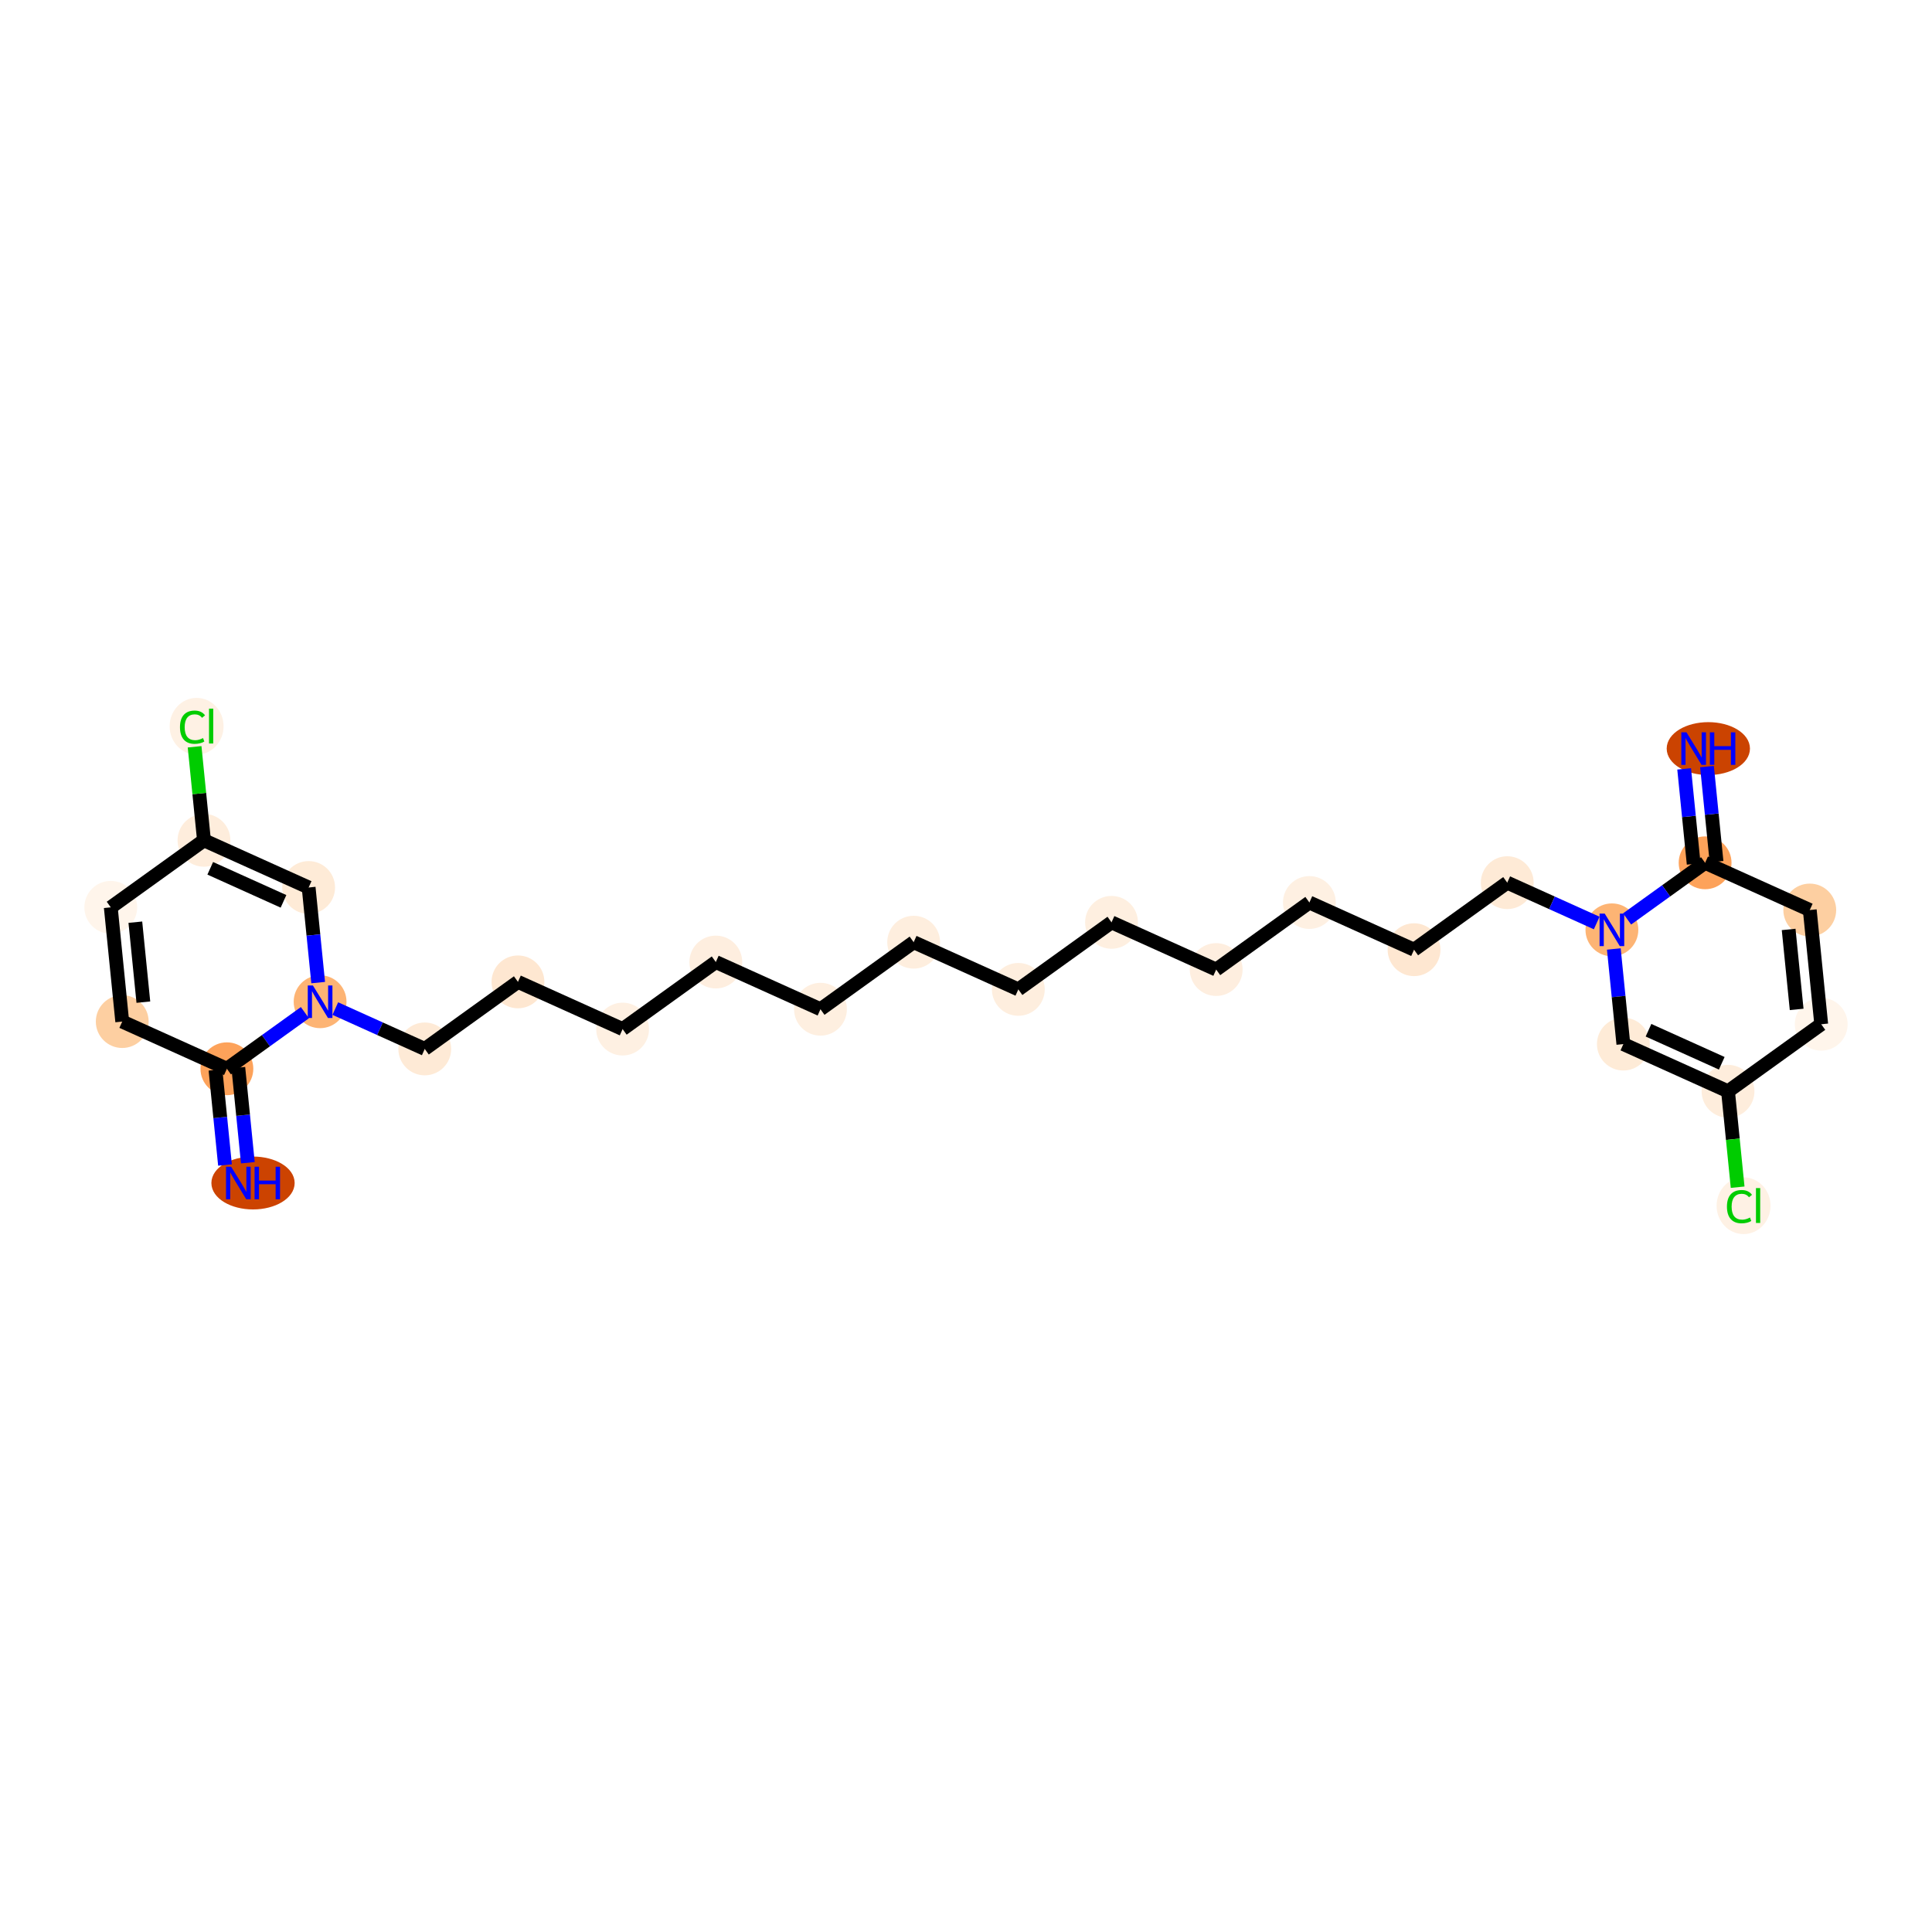 <?xml version='1.0' encoding='iso-8859-1'?>
<svg version='1.1' baseProfile='full'
              xmlns='http://www.w3.org/2000/svg'
                      xmlns:rdkit='http://www.rdkit.org/xml'
                      xmlns:xlink='http://www.w3.org/1999/xlink'
                  xml:space='preserve'
width='280px' height='280px' viewBox='0 0 280 280'>
<!-- END OF HEADER -->
<rect style='opacity:1.0;fill:#FFFFFF;stroke:none' width='280' height='280' x='0' y='0'> </rect>
<ellipse cx='36.67' cy='171.449' rx='5.534' ry='3.332'  style='fill:#CC4301;fill-rule:evenodd;stroke:#CC4301;stroke-width:1.0px;stroke-linecap:butt;stroke-linejoin:miter;stroke-opacity:1' />
<ellipse cx='32.883' cy='154.894' rx='3.328' ry='3.328'  style='fill:#FDA25A;fill-rule:evenodd;stroke:#FDA25A;stroke-width:1.0px;stroke-linecap:butt;stroke-linejoin:miter;stroke-opacity:1' />
<ellipse cx='17.715' cy='148.054' rx='3.328' ry='3.328'  style='fill:#FDCFA1;fill-rule:evenodd;stroke:#FDCFA1;stroke-width:1.0px;stroke-linecap:butt;stroke-linejoin:miter;stroke-opacity:1' />
<ellipse cx='16.055' cy='131.498' rx='3.328' ry='3.328'  style='fill:#FFF5EB;fill-rule:evenodd;stroke:#FFF5EB;stroke-width:1.0px;stroke-linecap:butt;stroke-linejoin:miter;stroke-opacity:1' />
<ellipse cx='29.562' cy='121.783' rx='3.328' ry='3.328'  style='fill:#FEEDDC;fill-rule:evenodd;stroke:#FEEDDC;stroke-width:1.0px;stroke-linecap:butt;stroke-linejoin:miter;stroke-opacity:1' />
<ellipse cx='28.494' cy='105.257' rx='3.407' ry='3.614'  style='fill:#FEF1E4;fill-rule:evenodd;stroke:#FEF1E4;stroke-width:1.0px;stroke-linecap:butt;stroke-linejoin:miter;stroke-opacity:1' />
<ellipse cx='44.73' cy='128.622' rx='3.328' ry='3.328'  style='fill:#FEEBD7;fill-rule:evenodd;stroke:#FEEBD7;stroke-width:1.0px;stroke-linecap:butt;stroke-linejoin:miter;stroke-opacity:1' />
<ellipse cx='46.391' cy='145.178' rx='3.328' ry='3.332'  style='fill:#FDB474;fill-rule:evenodd;stroke:#FDB474;stroke-width:1.0px;stroke-linecap:butt;stroke-linejoin:miter;stroke-opacity:1' />
<ellipse cx='61.558' cy='152.018' rx='3.328' ry='3.328'  style='fill:#FEEAD6;fill-rule:evenodd;stroke:#FEEAD6;stroke-width:1.0px;stroke-linecap:butt;stroke-linejoin:miter;stroke-opacity:1' />
<ellipse cx='75.066' cy='142.302' rx='3.328' ry='3.328'  style='fill:#FEE7D1;fill-rule:evenodd;stroke:#FEE7D1;stroke-width:1.0px;stroke-linecap:butt;stroke-linejoin:miter;stroke-opacity:1' />
<ellipse cx='90.234' cy='149.142' rx='3.328' ry='3.328'  style='fill:#FEF0E2;fill-rule:evenodd;stroke:#FEF0E2;stroke-width:1.0px;stroke-linecap:butt;stroke-linejoin:miter;stroke-opacity:1' />
<ellipse cx='103.741' cy='139.426' rx='3.328' ry='3.328'  style='fill:#FEEEDF;fill-rule:evenodd;stroke:#FEEEDF;stroke-width:1.0px;stroke-linecap:butt;stroke-linejoin:miter;stroke-opacity:1' />
<ellipse cx='118.909' cy='146.266' rx='3.328' ry='3.328'  style='fill:#FEEFE0;fill-rule:evenodd;stroke:#FEEFE0;stroke-width:1.0px;stroke-linecap:butt;stroke-linejoin:miter;stroke-opacity:1' />
<ellipse cx='132.416' cy='136.55' rx='3.328' ry='3.328'  style='fill:#FEEEDE;fill-rule:evenodd;stroke:#FEEEDE;stroke-width:1.0px;stroke-linecap:butt;stroke-linejoin:miter;stroke-opacity:1' />
<ellipse cx='147.584' cy='143.39' rx='3.328' ry='3.328'  style='fill:#FEEEDE;fill-rule:evenodd;stroke:#FEEEDE;stroke-width:1.0px;stroke-linecap:butt;stroke-linejoin:miter;stroke-opacity:1' />
<ellipse cx='161.091' cy='133.674' rx='3.328' ry='3.328'  style='fill:#FEEFE0;fill-rule:evenodd;stroke:#FEEFE0;stroke-width:1.0px;stroke-linecap:butt;stroke-linejoin:miter;stroke-opacity:1' />
<ellipse cx='176.259' cy='140.514' rx='3.328' ry='3.328'  style='fill:#FEEEDF;fill-rule:evenodd;stroke:#FEEEDF;stroke-width:1.0px;stroke-linecap:butt;stroke-linejoin:miter;stroke-opacity:1' />
<ellipse cx='189.766' cy='130.798' rx='3.328' ry='3.328'  style='fill:#FEF0E2;fill-rule:evenodd;stroke:#FEF0E2;stroke-width:1.0px;stroke-linecap:butt;stroke-linejoin:miter;stroke-opacity:1' />
<ellipse cx='204.934' cy='137.638' rx='3.328' ry='3.328'  style='fill:#FEE7D1;fill-rule:evenodd;stroke:#FEE7D1;stroke-width:1.0px;stroke-linecap:butt;stroke-linejoin:miter;stroke-opacity:1' />
<ellipse cx='218.442' cy='127.922' rx='3.328' ry='3.328'  style='fill:#FEEAD6;fill-rule:evenodd;stroke:#FEEAD6;stroke-width:1.0px;stroke-linecap:butt;stroke-linejoin:miter;stroke-opacity:1' />
<ellipse cx='233.609' cy='134.762' rx='3.328' ry='3.332'  style='fill:#FDB474;fill-rule:evenodd;stroke:#FDB474;stroke-width:1.0px;stroke-linecap:butt;stroke-linejoin:miter;stroke-opacity:1' />
<ellipse cx='235.27' cy='151.318' rx='3.328' ry='3.328'  style='fill:#FEEBD7;fill-rule:evenodd;stroke:#FEEBD7;stroke-width:1.0px;stroke-linecap:butt;stroke-linejoin:miter;stroke-opacity:1' />
<ellipse cx='250.438' cy='158.158' rx='3.328' ry='3.328'  style='fill:#FEEDDC;fill-rule:evenodd;stroke:#FEEDDC;stroke-width:1.0px;stroke-linecap:butt;stroke-linejoin:miter;stroke-opacity:1' />
<ellipse cx='252.69' cy='174.743' rx='3.407' ry='3.614'  style='fill:#FEF1E4;fill-rule:evenodd;stroke:#FEF1E4;stroke-width:1.0px;stroke-linecap:butt;stroke-linejoin:miter;stroke-opacity:1' />
<ellipse cx='263.945' cy='148.442' rx='3.328' ry='3.328'  style='fill:#FFF5EB;fill-rule:evenodd;stroke:#FFF5EB;stroke-width:1.0px;stroke-linecap:butt;stroke-linejoin:miter;stroke-opacity:1' />
<ellipse cx='262.285' cy='131.886' rx='3.328' ry='3.328'  style='fill:#FDCFA1;fill-rule:evenodd;stroke:#FDCFA1;stroke-width:1.0px;stroke-linecap:butt;stroke-linejoin:miter;stroke-opacity:1' />
<ellipse cx='247.117' cy='125.046' rx='3.328' ry='3.328'  style='fill:#FDA25A;fill-rule:evenodd;stroke:#FDA25A;stroke-width:1.0px;stroke-linecap:butt;stroke-linejoin:miter;stroke-opacity:1' />
<ellipse cx='247.583' cy='108.491' rx='5.534' ry='3.332'  style='fill:#CB4301;fill-rule:evenodd;stroke:#CB4301;stroke-width:1.0px;stroke-linecap:butt;stroke-linejoin:miter;stroke-opacity:1' />
<path class='bond-0 atom-0 atom-1' d='M 35.921,168.511 L 35.23,161.62' style='fill:none;fill-rule:evenodd;stroke:#0000FF;stroke-width:2.0px;stroke-linecap:butt;stroke-linejoin:miter;stroke-opacity:1' />
<path class='bond-0 atom-0 atom-1' d='M 35.23,161.62 L 34.539,154.728' style='fill:none;fill-rule:evenodd;stroke:#000000;stroke-width:2.0px;stroke-linecap:butt;stroke-linejoin:miter;stroke-opacity:1' />
<path class='bond-0 atom-0 atom-1' d='M 32.61,168.843 L 31.919,161.952' style='fill:none;fill-rule:evenodd;stroke:#0000FF;stroke-width:2.0px;stroke-linecap:butt;stroke-linejoin:miter;stroke-opacity:1' />
<path class='bond-0 atom-0 atom-1' d='M 31.919,161.952 L 31.228,155.06' style='fill:none;fill-rule:evenodd;stroke:#000000;stroke-width:2.0px;stroke-linecap:butt;stroke-linejoin:miter;stroke-opacity:1' />
<path class='bond-1 atom-1 atom-2' d='M 32.883,154.894 L 17.715,148.054' style='fill:none;fill-rule:evenodd;stroke:#000000;stroke-width:2.0px;stroke-linecap:butt;stroke-linejoin:miter;stroke-opacity:1' />
<path class='bond-27 atom-7 atom-1' d='M 44.188,146.763 L 38.535,150.828' style='fill:none;fill-rule:evenodd;stroke:#0000FF;stroke-width:2.0px;stroke-linecap:butt;stroke-linejoin:miter;stroke-opacity:1' />
<path class='bond-27 atom-7 atom-1' d='M 38.535,150.828 L 32.883,154.894' style='fill:none;fill-rule:evenodd;stroke:#000000;stroke-width:2.0px;stroke-linecap:butt;stroke-linejoin:miter;stroke-opacity:1' />
<path class='bond-2 atom-2 atom-3' d='M 17.715,148.054 L 16.055,131.498' style='fill:none;fill-rule:evenodd;stroke:#000000;stroke-width:2.0px;stroke-linecap:butt;stroke-linejoin:miter;stroke-opacity:1' />
<path class='bond-2 atom-2 atom-3' d='M 20.777,145.238 L 19.615,133.65' style='fill:none;fill-rule:evenodd;stroke:#000000;stroke-width:2.0px;stroke-linecap:butt;stroke-linejoin:miter;stroke-opacity:1' />
<path class='bond-3 atom-3 atom-4' d='M 16.055,131.498 L 29.562,121.783' style='fill:none;fill-rule:evenodd;stroke:#000000;stroke-width:2.0px;stroke-linecap:butt;stroke-linejoin:miter;stroke-opacity:1' />
<path class='bond-4 atom-4 atom-5' d='M 29.562,121.783 L 28.883,115.006' style='fill:none;fill-rule:evenodd;stroke:#000000;stroke-width:2.0px;stroke-linecap:butt;stroke-linejoin:miter;stroke-opacity:1' />
<path class='bond-4 atom-4 atom-5' d='M 28.883,115.006 L 28.203,108.229' style='fill:none;fill-rule:evenodd;stroke:#00CC00;stroke-width:2.0px;stroke-linecap:butt;stroke-linejoin:miter;stroke-opacity:1' />
<path class='bond-5 atom-4 atom-6' d='M 29.562,121.783 L 44.73,128.622' style='fill:none;fill-rule:evenodd;stroke:#000000;stroke-width:2.0px;stroke-linecap:butt;stroke-linejoin:miter;stroke-opacity:1' />
<path class='bond-5 atom-4 atom-6' d='M 30.47,125.842 L 41.087,130.63' style='fill:none;fill-rule:evenodd;stroke:#000000;stroke-width:2.0px;stroke-linecap:butt;stroke-linejoin:miter;stroke-opacity:1' />
<path class='bond-6 atom-6 atom-7' d='M 44.73,128.622 L 45.421,135.514' style='fill:none;fill-rule:evenodd;stroke:#000000;stroke-width:2.0px;stroke-linecap:butt;stroke-linejoin:miter;stroke-opacity:1' />
<path class='bond-6 atom-6 atom-7' d='M 45.421,135.514 L 46.113,142.406' style='fill:none;fill-rule:evenodd;stroke:#0000FF;stroke-width:2.0px;stroke-linecap:butt;stroke-linejoin:miter;stroke-opacity:1' />
<path class='bond-7 atom-7 atom-8' d='M 48.594,146.171 L 55.076,149.095' style='fill:none;fill-rule:evenodd;stroke:#0000FF;stroke-width:2.0px;stroke-linecap:butt;stroke-linejoin:miter;stroke-opacity:1' />
<path class='bond-7 atom-7 atom-8' d='M 55.076,149.095 L 61.558,152.018' style='fill:none;fill-rule:evenodd;stroke:#000000;stroke-width:2.0px;stroke-linecap:butt;stroke-linejoin:miter;stroke-opacity:1' />
<path class='bond-8 atom-8 atom-9' d='M 61.558,152.018 L 75.066,142.302' style='fill:none;fill-rule:evenodd;stroke:#000000;stroke-width:2.0px;stroke-linecap:butt;stroke-linejoin:miter;stroke-opacity:1' />
<path class='bond-9 atom-9 atom-10' d='M 75.066,142.302 L 90.234,149.142' style='fill:none;fill-rule:evenodd;stroke:#000000;stroke-width:2.0px;stroke-linecap:butt;stroke-linejoin:miter;stroke-opacity:1' />
<path class='bond-10 atom-10 atom-11' d='M 90.234,149.142 L 103.741,139.426' style='fill:none;fill-rule:evenodd;stroke:#000000;stroke-width:2.0px;stroke-linecap:butt;stroke-linejoin:miter;stroke-opacity:1' />
<path class='bond-11 atom-11 atom-12' d='M 103.741,139.426 L 118.909,146.266' style='fill:none;fill-rule:evenodd;stroke:#000000;stroke-width:2.0px;stroke-linecap:butt;stroke-linejoin:miter;stroke-opacity:1' />
<path class='bond-12 atom-12 atom-13' d='M 118.909,146.266 L 132.416,136.55' style='fill:none;fill-rule:evenodd;stroke:#000000;stroke-width:2.0px;stroke-linecap:butt;stroke-linejoin:miter;stroke-opacity:1' />
<path class='bond-13 atom-13 atom-14' d='M 132.416,136.55 L 147.584,143.39' style='fill:none;fill-rule:evenodd;stroke:#000000;stroke-width:2.0px;stroke-linecap:butt;stroke-linejoin:miter;stroke-opacity:1' />
<path class='bond-14 atom-14 atom-15' d='M 147.584,143.39 L 161.091,133.674' style='fill:none;fill-rule:evenodd;stroke:#000000;stroke-width:2.0px;stroke-linecap:butt;stroke-linejoin:miter;stroke-opacity:1' />
<path class='bond-15 atom-15 atom-16' d='M 161.091,133.674 L 176.259,140.514' style='fill:none;fill-rule:evenodd;stroke:#000000;stroke-width:2.0px;stroke-linecap:butt;stroke-linejoin:miter;stroke-opacity:1' />
<path class='bond-16 atom-16 atom-17' d='M 176.259,140.514 L 189.766,130.798' style='fill:none;fill-rule:evenodd;stroke:#000000;stroke-width:2.0px;stroke-linecap:butt;stroke-linejoin:miter;stroke-opacity:1' />
<path class='bond-17 atom-17 atom-18' d='M 189.766,130.798 L 204.934,137.638' style='fill:none;fill-rule:evenodd;stroke:#000000;stroke-width:2.0px;stroke-linecap:butt;stroke-linejoin:miter;stroke-opacity:1' />
<path class='bond-18 atom-18 atom-19' d='M 204.934,137.638 L 218.442,127.922' style='fill:none;fill-rule:evenodd;stroke:#000000;stroke-width:2.0px;stroke-linecap:butt;stroke-linejoin:miter;stroke-opacity:1' />
<path class='bond-19 atom-19 atom-20' d='M 218.442,127.922 L 224.924,130.846' style='fill:none;fill-rule:evenodd;stroke:#000000;stroke-width:2.0px;stroke-linecap:butt;stroke-linejoin:miter;stroke-opacity:1' />
<path class='bond-19 atom-19 atom-20' d='M 224.924,130.846 L 231.406,133.769' style='fill:none;fill-rule:evenodd;stroke:#0000FF;stroke-width:2.0px;stroke-linecap:butt;stroke-linejoin:miter;stroke-opacity:1' />
<path class='bond-20 atom-20 atom-21' d='M 233.887,137.534 L 234.579,144.426' style='fill:none;fill-rule:evenodd;stroke:#0000FF;stroke-width:2.0px;stroke-linecap:butt;stroke-linejoin:miter;stroke-opacity:1' />
<path class='bond-20 atom-20 atom-21' d='M 234.579,144.426 L 235.27,151.318' style='fill:none;fill-rule:evenodd;stroke:#000000;stroke-width:2.0px;stroke-linecap:butt;stroke-linejoin:miter;stroke-opacity:1' />
<path class='bond-28 atom-26 atom-20' d='M 247.117,125.046 L 241.465,129.112' style='fill:none;fill-rule:evenodd;stroke:#000000;stroke-width:2.0px;stroke-linecap:butt;stroke-linejoin:miter;stroke-opacity:1' />
<path class='bond-28 atom-26 atom-20' d='M 241.465,129.112 L 235.812,133.178' style='fill:none;fill-rule:evenodd;stroke:#0000FF;stroke-width:2.0px;stroke-linecap:butt;stroke-linejoin:miter;stroke-opacity:1' />
<path class='bond-21 atom-21 atom-22' d='M 235.27,151.318 L 250.438,158.158' style='fill:none;fill-rule:evenodd;stroke:#000000;stroke-width:2.0px;stroke-linecap:butt;stroke-linejoin:miter;stroke-opacity:1' />
<path class='bond-21 atom-21 atom-22' d='M 238.913,149.31 L 249.53,154.098' style='fill:none;fill-rule:evenodd;stroke:#000000;stroke-width:2.0px;stroke-linecap:butt;stroke-linejoin:miter;stroke-opacity:1' />
<path class='bond-22 atom-22 atom-23' d='M 250.438,158.158 L 251.135,165.108' style='fill:none;fill-rule:evenodd;stroke:#000000;stroke-width:2.0px;stroke-linecap:butt;stroke-linejoin:miter;stroke-opacity:1' />
<path class='bond-22 atom-22 atom-23' d='M 251.135,165.108 L 251.832,172.058' style='fill:none;fill-rule:evenodd;stroke:#00CC00;stroke-width:2.0px;stroke-linecap:butt;stroke-linejoin:miter;stroke-opacity:1' />
<path class='bond-23 atom-22 atom-24' d='M 250.438,158.158 L 263.945,148.442' style='fill:none;fill-rule:evenodd;stroke:#000000;stroke-width:2.0px;stroke-linecap:butt;stroke-linejoin:miter;stroke-opacity:1' />
<path class='bond-24 atom-24 atom-25' d='M 263.945,148.442 L 262.285,131.886' style='fill:none;fill-rule:evenodd;stroke:#000000;stroke-width:2.0px;stroke-linecap:butt;stroke-linejoin:miter;stroke-opacity:1' />
<path class='bond-24 atom-24 atom-25' d='M 260.385,146.291 L 259.223,134.702' style='fill:none;fill-rule:evenodd;stroke:#000000;stroke-width:2.0px;stroke-linecap:butt;stroke-linejoin:miter;stroke-opacity:1' />
<path class='bond-25 atom-25 atom-26' d='M 262.285,131.886 L 247.117,125.046' style='fill:none;fill-rule:evenodd;stroke:#000000;stroke-width:2.0px;stroke-linecap:butt;stroke-linejoin:miter;stroke-opacity:1' />
<path class='bond-26 atom-26 atom-27' d='M 248.772,124.88 L 248.081,117.989' style='fill:none;fill-rule:evenodd;stroke:#000000;stroke-width:2.0px;stroke-linecap:butt;stroke-linejoin:miter;stroke-opacity:1' />
<path class='bond-26 atom-26 atom-27' d='M 248.081,117.989 L 247.39,111.097' style='fill:none;fill-rule:evenodd;stroke:#0000FF;stroke-width:2.0px;stroke-linecap:butt;stroke-linejoin:miter;stroke-opacity:1' />
<path class='bond-26 atom-26 atom-27' d='M 245.461,125.212 L 244.77,118.321' style='fill:none;fill-rule:evenodd;stroke:#000000;stroke-width:2.0px;stroke-linecap:butt;stroke-linejoin:miter;stroke-opacity:1' />
<path class='bond-26 atom-26 atom-27' d='M 244.77,118.321 L 244.079,111.429' style='fill:none;fill-rule:evenodd;stroke:#0000FF;stroke-width:2.0px;stroke-linecap:butt;stroke-linejoin:miter;stroke-opacity:1' />
<path  class='atom-0' d='M 33.502 169.093
L 35.046 171.589
Q 35.199 171.835, 35.446 172.281
Q 35.692 172.727, 35.705 172.754
L 35.705 169.093
L 36.331 169.093
L 36.331 173.805
L 35.685 173.805
L 34.028 171.077
Q 33.835 170.757, 33.629 170.391
Q 33.429 170.025, 33.369 169.912
L 33.369 173.805
L 32.757 173.805
L 32.757 169.093
L 33.502 169.093
' fill='#0000FF'/>
<path  class='atom-0' d='M 36.896 169.093
L 37.535 169.093
L 37.535 171.097
L 39.945 171.097
L 39.945 169.093
L 40.584 169.093
L 40.584 173.805
L 39.945 173.805
L 39.945 171.629
L 37.535 171.629
L 37.535 173.805
L 36.896 173.805
L 36.896 169.093
' fill='#0000FF'/>
<path  class='atom-5' d='M 26.085 105.39
Q 26.085 104.219, 26.631 103.606
Q 27.183 102.987, 28.228 102.987
Q 29.2 102.987, 29.719 103.673
L 29.28 104.032
Q 28.9 103.533, 28.228 103.533
Q 27.516 103.533, 27.137 104.012
Q 26.764 104.485, 26.764 105.39
Q 26.764 106.322, 27.15 106.801
Q 27.543 107.28, 28.301 107.28
Q 28.82 107.28, 29.426 106.967
L 29.612 107.466
Q 29.366 107.626, 28.993 107.719
Q 28.621 107.813, 28.208 107.813
Q 27.183 107.813, 26.631 107.187
Q 26.085 106.561, 26.085 105.39
' fill='#00CC00'/>
<path  class='atom-5' d='M 30.291 102.701
L 30.904 102.701
L 30.904 107.753
L 30.291 107.753
L 30.291 102.701
' fill='#00CC00'/>
<path  class='atom-7' d='M 45.349 142.822
L 46.893 145.318
Q 47.046 145.564, 47.292 146.01
Q 47.539 146.456, 47.552 146.482
L 47.552 142.822
L 48.178 142.822
L 48.178 147.534
L 47.532 147.534
L 45.875 144.805
Q 45.682 144.486, 45.475 144.12
Q 45.276 143.754, 45.216 143.641
L 45.216 147.534
L 44.604 147.534
L 44.604 142.822
L 45.349 142.822
' fill='#0000FF'/>
<path  class='atom-20' d='M 232.568 132.406
L 234.112 134.902
Q 234.265 135.148, 234.511 135.594
Q 234.757 136.04, 234.771 136.067
L 234.771 132.406
L 235.396 132.406
L 235.396 137.118
L 234.751 137.118
L 233.094 134.389
Q 232.901 134.07, 232.694 133.704
Q 232.495 133.338, 232.435 133.225
L 232.435 137.118
L 231.822 137.118
L 231.822 132.406
L 232.568 132.406
' fill='#0000FF'/>
<path  class='atom-23' d='M 250.281 174.876
Q 250.281 173.705, 250.827 173.093
Q 251.379 172.474, 252.424 172.474
Q 253.396 172.474, 253.915 173.159
L 253.476 173.519
Q 253.096 173.019, 252.424 173.019
Q 251.712 173.019, 251.333 173.499
Q 250.96 173.971, 250.96 174.876
Q 250.96 175.808, 251.346 176.287
Q 251.739 176.766, 252.497 176.766
Q 253.017 176.766, 253.622 176.454
L 253.809 176.953
Q 253.562 177.113, 253.19 177.206
Q 252.817 177.299, 252.404 177.299
Q 251.379 177.299, 250.827 176.673
Q 250.281 176.048, 250.281 174.876
' fill='#00CC00'/>
<path  class='atom-23' d='M 254.487 172.187
L 255.1 172.187
L 255.1 177.239
L 254.487 177.239
L 254.487 172.187
' fill='#00CC00'/>
<path  class='atom-27' d='M 244.415 106.135
L 245.959 108.631
Q 246.112 108.877, 246.358 109.323
Q 246.604 109.769, 246.618 109.795
L 246.618 106.135
L 247.243 106.135
L 247.243 110.847
L 246.598 110.847
L 244.941 108.118
Q 244.748 107.799, 244.541 107.433
Q 244.342 107.066, 244.282 106.953
L 244.282 110.847
L 243.669 110.847
L 243.669 106.135
L 244.415 106.135
' fill='#0000FF'/>
<path  class='atom-27' d='M 247.809 106.135
L 248.448 106.135
L 248.448 108.138
L 250.857 108.138
L 250.857 106.135
L 251.496 106.135
L 251.496 110.847
L 250.857 110.847
L 250.857 108.67
L 248.448 108.67
L 248.448 110.847
L 247.809 110.847
L 247.809 106.135
' fill='#0000FF'/>
</svg>

